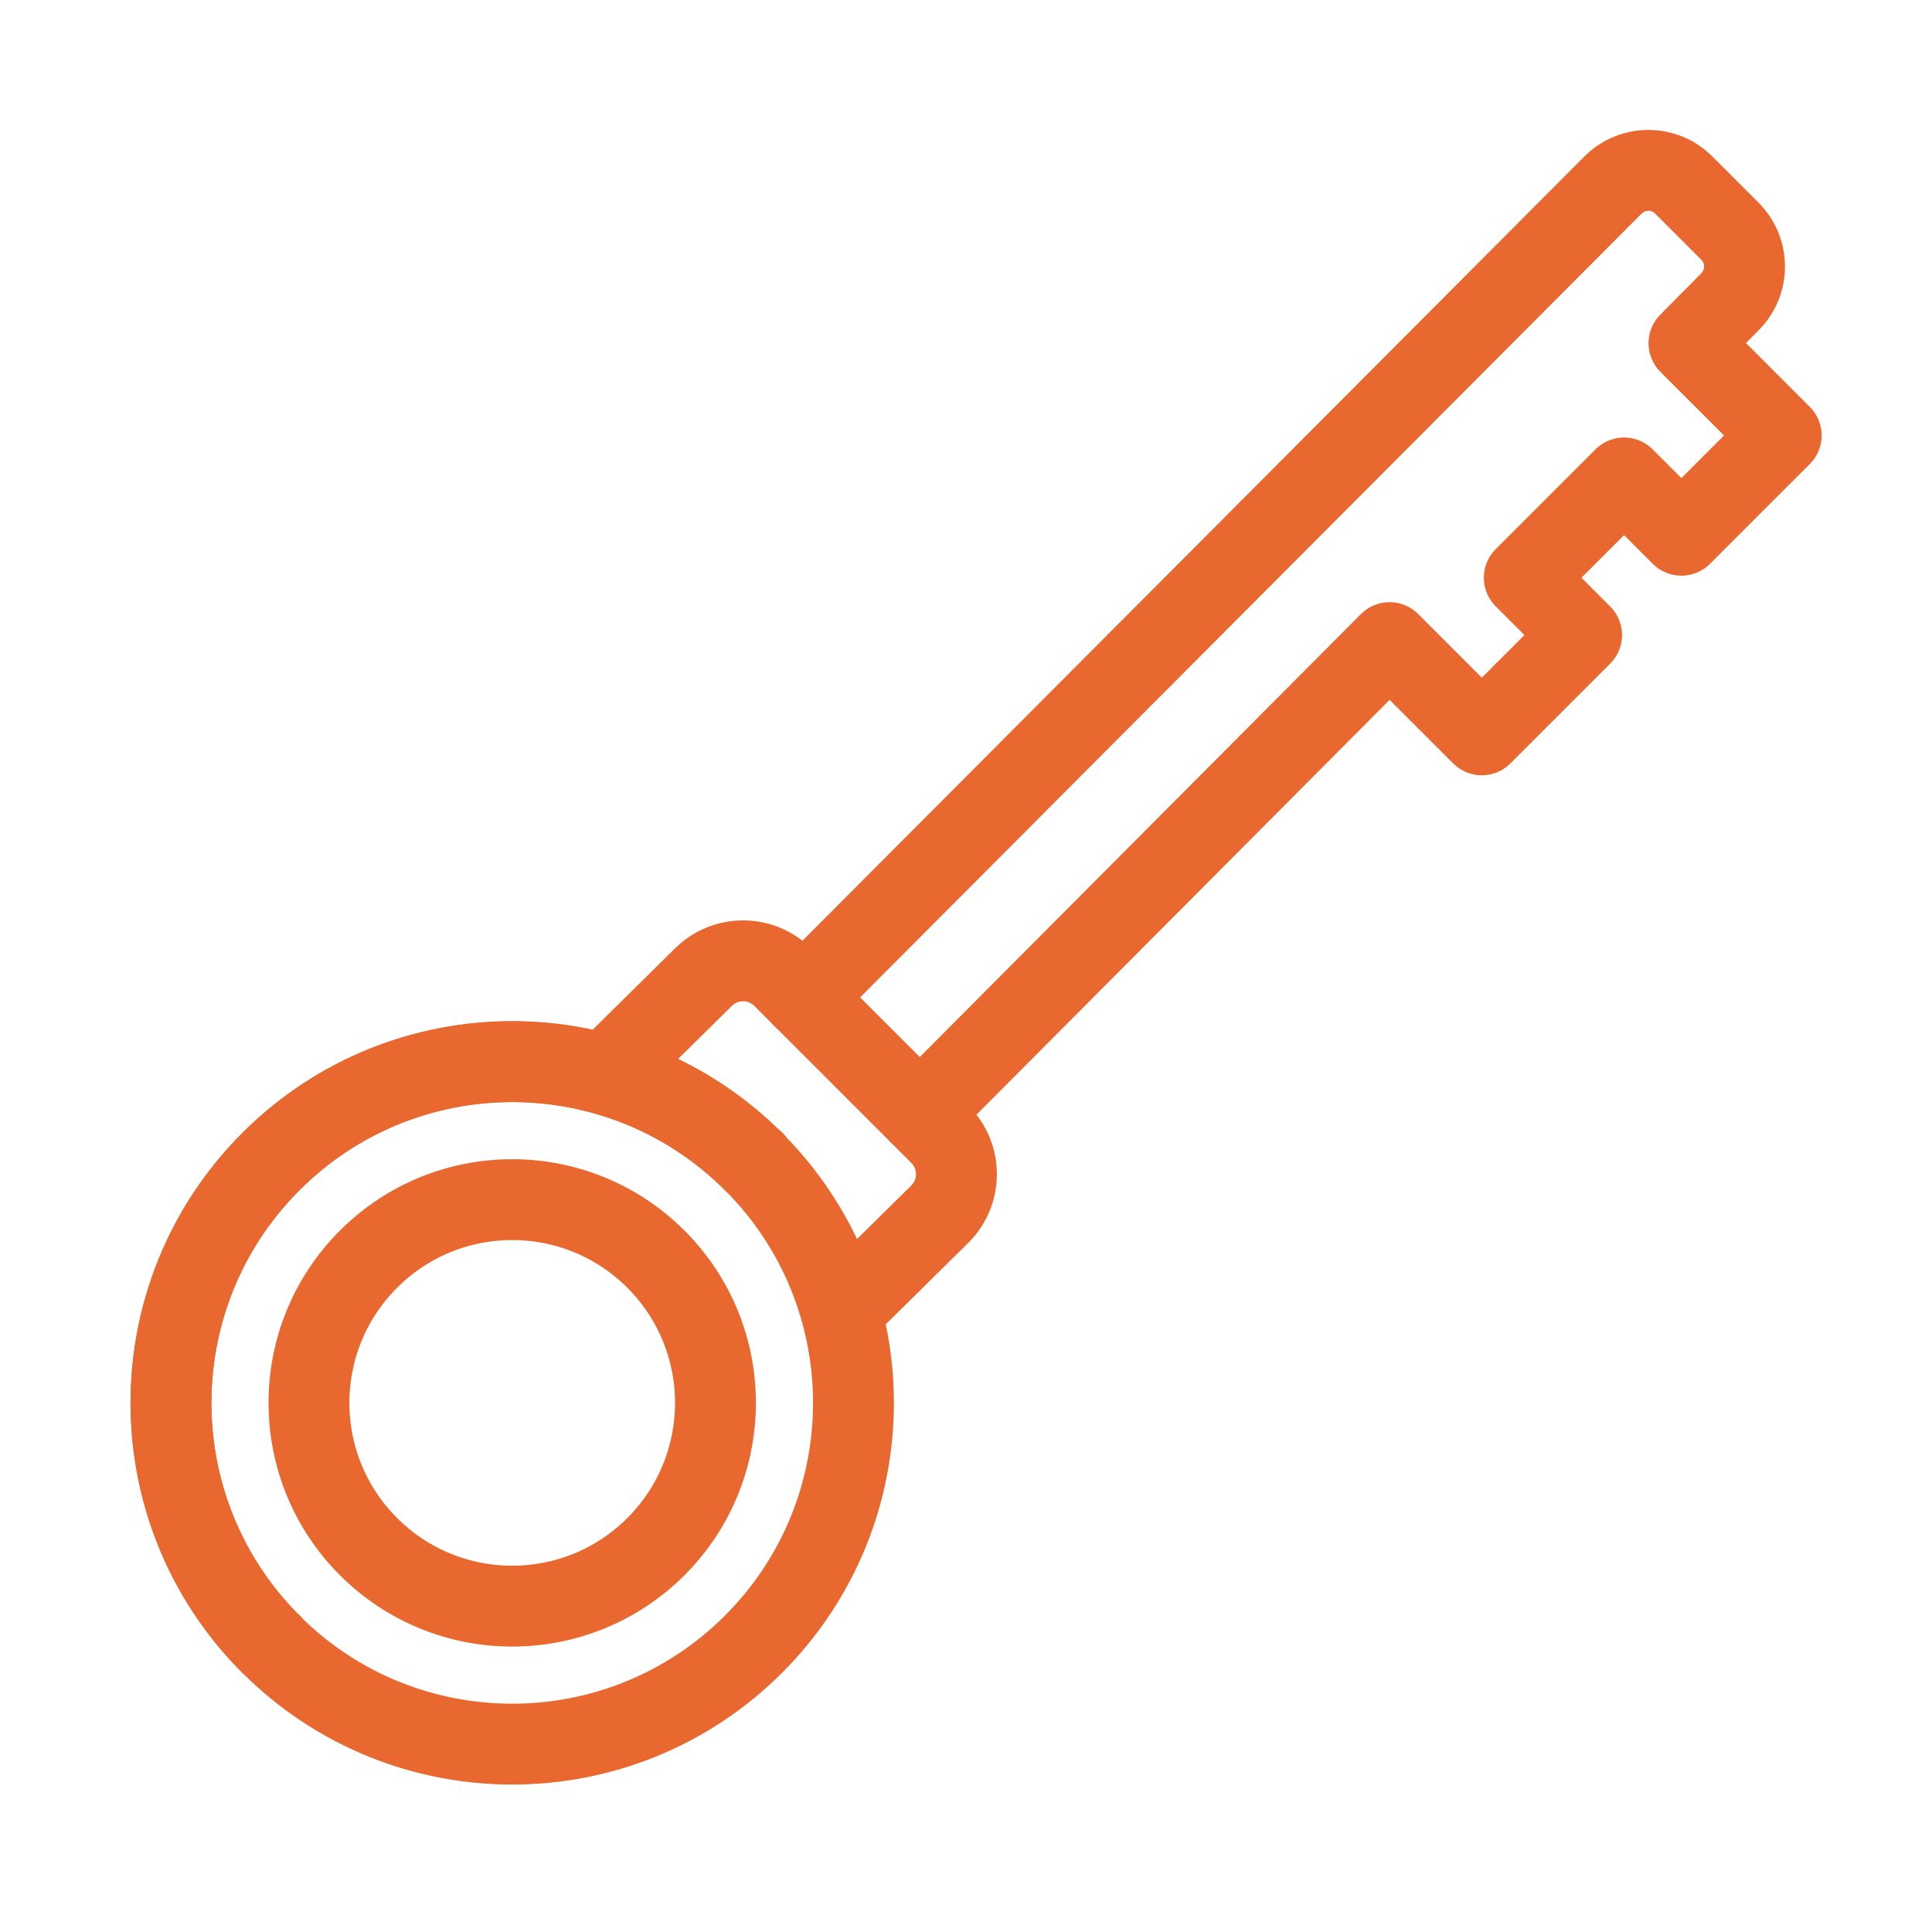 <svg xmlns="http://www.w3.org/2000/svg" xmlns:xlink="http://www.w3.org/1999/xlink" viewBox="0 0 430 430" width="430" height="430" preserveAspectRatio="xMidYMid meet" style="width: 100%; height: 100%; transform: translate3d(0px, 0px, 0px); content-visibility: visible;"><defs><clipPath id="__lottie_element_147"><rect width="430" height="430" x="0" y="0"/></clipPath><clipPath id="__lottie_element_149"><path d="M0,0 L430,0 L430,430 L0,430z"/></clipPath></defs><g clip-path="url(#__lottie_element_147)"><g clip-path="url(#__lottie_element_149)" transform="matrix(1,0,0,1,0,0)" opacity="1" style="display: block;"><g transform="matrix(0.707,-0.707,0.707,0.707,211.444,204.698)" opacity="1" style="display: block;"><g opacity="1" transform="matrix(1,0,0,1,0,0)"><path stroke-linecap="round" stroke-linejoin="round" fill-opacity="0" class="secondary" stroke="rgb(232,104,47)" stroke-opacity="1" stroke-width="18" d=" M-35.371,25.872 C-35.371,25.872 112.801,25.569 112.801,25.569 C112.801,25.569 112.801,54.604 112.801,54.604 C112.801,54.604 144.217,54.604 144.217,54.604 C144.217,54.604 144.217,36.563 144.217,36.563 C144.217,36.563 175.634,36.563 175.634,36.563 C175.634,36.563 175.634,54.604 175.634,54.604 C175.634,54.604 207.051,54.604 207.051,54.604 C207.051,54.604 207.051,25.569 207.051,25.569 C207.051,25.569 220.021,25.497 220.021,25.497 C226.156,25.497 231.128,20.524 231.128,14.389 C231.128,14.389 231.128,-0.175 231.128,-0.175 C231.128,-6.31 226.156,-11.283 220.021,-11.283 C220.021,-11.283 -35.371,-10.908 -35.371,-10.908"/></g></g><g transform="matrix(0.707,-0.707,0.707,0.707,211.444,204.698)" opacity="1" style="display: block;"><g opacity="1" transform="matrix(1,0,0,1,0,0)"><path stroke-linecap="round" stroke-linejoin="round" fill-opacity="0" class="primary" stroke="rgb(232,104,47)" stroke-opacity="1" stroke-width="18" d=" M-68.906,7.219 C-68.906,7.219 -68.906,7.219 -68.906,7.219 M-220.875,7.375 C-220.875,7.375 -220.875,7.25 -220.875,7.25 M-69.002,7.141 C-69.002,49.094 -103.012,83.104 -144.965,83.104 C-186.918,83.104 -220.927,49.094 -220.927,7.141 C-220.927,-34.812 -186.918,-68.821 -144.965,-68.821 C-103.012,-68.821 -69.002,-34.812 -69.002,7.141z M-99.722,7.142 C-99.722,32.129 -119.978,52.385 -144.965,52.385 C-169.952,52.385 -190.208,32.128 -190.208,7.141 C-190.208,-17.846 -169.952,-38.102 -144.965,-38.102 C-119.978,-38.102 -99.722,-17.845 -99.722,7.142z M-75.927,44.553 C-75.927,44.553 -47.907,44.736 -47.907,44.736 C-40.984,44.736 -35.371,39.122 -35.371,32.199 C-35.371,32.199 -35.371,32.199 -35.371,32.199 C-35.371,32.199 -35.371,-17.236 -35.371,-17.236 C-35.371,-17.236 -35.371,-17.236 -35.371,-17.236 C-35.371,-24.159 -40.984,-29.772 -47.907,-29.772 C-47.907,-29.772 -75.927,-29.954 -75.927,-29.954"/></g><g opacity="1" transform="matrix(1,0,0,1,0,0)"><path stroke-linecap="round" stroke-linejoin="round" fill-opacity="0" class="primary" stroke="rgb(232,104,47)" stroke-opacity="1" stroke-width="18" d=" M-69.002,7.141 C-69.002,-34.812 -103.012,-68.821 -144.965,-68.821 C-186.918,-68.821 -220.927,-34.812 -220.927,7.141 C-220.927,7.141 -220.927,7.141 -220.927,7.141"/></g></g><g transform="matrix(0.707,-0.707,0.707,0.707,211.444,204.698)" opacity="1" style="display: none;"><g opacity="1" transform="matrix(1,0,0,1,0,0)"><path stroke-linecap="round" stroke-linejoin="round" fill-opacity="0" class="secondary" stroke="rgb(8,168,138)" stroke-opacity="1" stroke-width="12" d=" M-35.371,25.872 C-35.371,25.872 112.801,25.569 112.801,25.569 C112.801,25.569 112.801,54.604 112.801,54.604 C112.801,54.604 144.217,54.604 144.217,54.604 C144.217,54.604 144.217,36.563 144.217,36.563 C144.217,36.563 175.634,36.563 175.634,36.563 C175.634,36.563 175.634,54.604 175.634,54.604 C175.634,54.604 207.051,54.604 207.051,54.604 C207.051,54.604 207.051,25.569 207.051,25.569 C207.051,25.569 220.021,25.497 220.021,25.497 C226.156,25.497 231.128,20.524 231.128,14.389 C231.128,14.389 231.128,-0.175 231.128,-0.175 C231.128,-6.31 226.156,-11.283 220.021,-11.283 C220.021,-11.283 -35.371,-10.908 -35.371,-10.908"/></g></g><g transform="matrix(0.707,-0.707,0.707,0.707,211.444,204.698)" opacity="1" style="display: none;"><g opacity="1" transform="matrix(1,0,0,1,0,0)"><path stroke-linecap="round" stroke-linejoin="round" fill-opacity="0" class="primary" stroke="rgb(18,19,49)" stroke-opacity="1" stroke-width="12" d=" M-68.906,7.219 C-68.906,7.219 -68.906,7.219 -68.906,7.219 M-220.875,7.375 C-220.875,7.375 -220.875,7.25 -220.875,7.25 M-69.002,7.142 C-69.002,-34.592 -103.012,-68.425 -144.965,-68.425 C-186.918,-68.425 -220.927,-34.592 -220.927,7.142 C-220.927,48.876 -186.918,82.708 -144.965,82.708 C-103.012,82.708 -69.002,48.876 -69.002,7.142z M-99.722,7.142 C-99.722,-17.715 -119.978,-37.865 -144.965,-37.865 C-169.952,-37.865 -190.208,-17.715 -190.208,7.142 C-190.208,31.999 -169.952,52.148 -144.965,52.148 C-119.978,52.148 -99.722,31.999 -99.722,7.142z M-69.002,7.142 C-69.002,-34.592 -103.012,-68.425 -144.965,-68.425 C-186.918,-68.425 -220.927,-34.592 -220.927,7.142 C-220.927,48.876 -186.918,82.708 -144.965,82.708 C-103.012,82.708 -69.002,48.876 -69.002,7.142z M-99.722,7.142 C-99.722,-17.715 -119.978,-37.865 -144.965,-37.865 C-169.952,-37.865 -190.208,-17.715 -190.208,7.142 C-190.208,31.999 -169.952,52.148 -144.965,52.148 C-119.978,52.148 -99.722,31.999 -99.722,7.142z M-75.927,44.553 C-75.927,44.553 -47.907,44.736 -47.907,44.736 C-40.984,44.736 -35.371,39.122 -35.371,32.199 C-35.371,32.199 -35.371,32.199 -35.371,32.199 C-35.371,32.199 -35.371,-17.236 -35.371,-17.236 C-35.371,-17.236 -35.371,-17.236 -35.371,-17.236 C-35.371,-24.159 -40.984,-29.772 -47.907,-29.772 C-47.907,-29.772 -75.927,-29.954 -75.927,-29.954"/></g></g><g transform="matrix(0.707,-0.707,-0.707,-0.707,221.544,216.445)" opacity="1" style="display: none;"><g opacity="1" transform="matrix(1,0,0,1,0,0)"><path stroke-linecap="round" stroke-linejoin="round" fill-opacity="0" class="secondary" stroke="rgb(8,168,138)" stroke-opacity="1" stroke-width="18" d=" M-37.393,21.474 C-37.393,21.474 112.916,21.003 112.916,21.003 C112.916,21.003 112.916,23.902 112.916,23.902 C112.916,23.902 144.333,23.902 144.333,23.902 C144.333,23.902 144.333,22.101 144.333,22.101 C144.333,22.101 175.75,22.101 175.75,22.101 C175.75,22.101 175.75,23.902 175.75,23.902 C175.75,23.902 207.166,23.902 207.166,23.902 C207.166,23.902 207.166,21.003 207.166,21.003 C207.166,21.003 220.137,20.996 220.137,20.996 C226.272,20.996 231.132,16.923 231.132,10.788 C231.132,10.788 231.244,5.677 231.244,5.677 C231.244,-0.458 226.271,-5.431 220.137,-5.431 C220.137,-5.431 -37.393,-4.953 -37.393,-4.953"/></g></g><g transform="matrix(0.707,-0.707,-0.707,-0.707,221.544,216.445)" opacity="1" style="display: none;"><g opacity="1" transform="matrix(1,0,0,1,0,0)"><path stroke-linecap="round" stroke-linejoin="round" fill-opacity="0" class="primary" stroke="rgb(16,145,32)" stroke-opacity="1" stroke-width="18" d=" M-68.906,-4.875 C-68.906,-4.875 -68.906,20 -68.906,20 M-220.875,-4.875 C-220.875,-4.875 -220.875,20 -220.875,20 M-99.946,-4.961 C-99.946,-4.896 -120.202,-4.843 -145.189,-4.843 C-170.176,-4.843 -190.432,-4.896 -190.432,-4.961 C-190.432,-5.026 -170.176,-5.079 -145.189,-5.079 C-120.202,-5.079 -99.946,-5.026 -99.946,-4.961z M-76.051,20.053 C-76.051,20.053 -48.03,20.236 -48.03,20.236 C-41.107,20.236 -35.494,14.622 -35.494,7.699 C-35.494,7.699 -35.494,7.699 -35.494,7.699 C-35.494,7.699 -35.698,7.722 -35.698,7.722 C-35.698,7.722 -35.698,7.722 -35.698,7.722 C-35.698,0.799 -41.311,-4.814 -48.234,-4.814 C-48.234,-4.814 -76.254,-4.996 -76.254,-4.996"/></g><g opacity="1" transform="matrix(1,0,0,1,0,0)"><path stroke-linecap="round" stroke-linejoin="round" fill-opacity="0" class="primary" stroke="rgb(16,145,32)" stroke-opacity="1" stroke-width="18" d=" M-68.974,-4.858 C-68.974,-4.748 -102.983,-4.66 -144.936,-4.66 C-186.889,-4.66 -220.899,-4.748 -220.899,-4.858 C-220.899,-4.968 -186.889,-5.057 -144.936,-5.057 C-102.983,-5.057 -68.974,-4.968 -68.974,-4.858z"/></g><g opacity="1" transform="matrix(1,0,0,1,0,0)"><path stroke-linecap="round" stroke-linejoin="round" fill-opacity="0" class="primary" stroke="rgb(16,145,32)" stroke-opacity="1" stroke-width="18" d=" M-68.873,20.142 C-68.873,20.032 -102.882,19.943 -144.835,19.943 C-186.788,19.943 -220.797,20.032 -220.798,20.142"/></g></g></g></g></svg>
